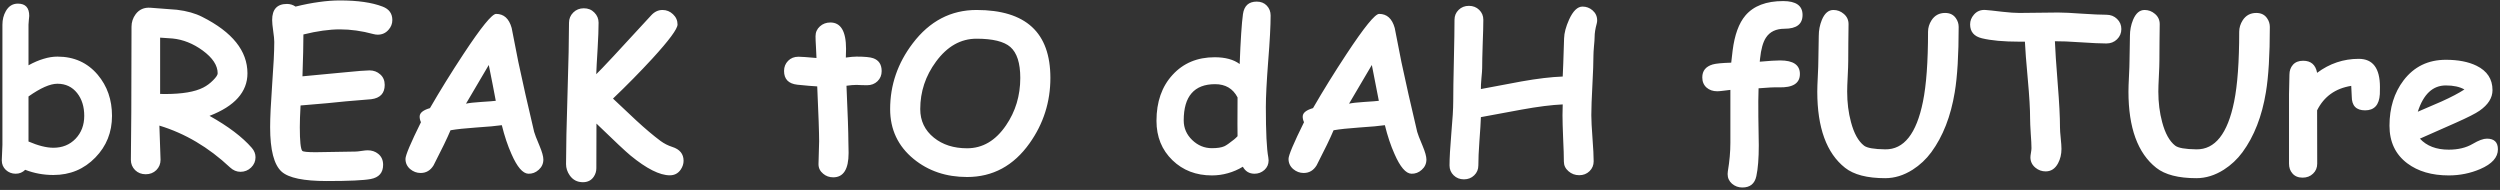 <svg width="645" height="49" viewBox="0 0 645 49" fill="none" xmlns="http://www.w3.org/2000/svg">
<rect x="0" y="0" width="645" height="49" fill="#333333" stroke="none"/>
<path d="M13.777 45.148C11.225 45.148 8.801 44.702 6.504 43.809C5.829 44.483 5.009 44.82 4.043 44.82C3.059 44.82 2.211 44.492 1.5 43.836C0.807 43.18 0.461 42.359 0.461 41.375C0.461 40.938 0.488 40.272 0.543 39.379C0.598 38.467 0.625 37.793 0.625 37.355V6.375C0.625 5.062 0.917 3.896 1.5 2.875C2.229 1.581 3.268 0.934 4.617 0.934C6.568 0.934 7.543 1.991 7.543 4.105C7.543 4.342 7.507 4.725 7.434 5.254C7.379 5.764 7.352 6.138 7.352 6.375V16.848C8.701 16.1 9.995 15.544 11.234 15.18C12.474 14.797 13.668 14.605 14.816 14.605C19.1 14.605 22.564 16.164 25.207 19.281C27.668 22.198 28.898 25.734 28.898 29.891C28.898 34.12 27.467 37.702 24.605 40.637C21.689 43.645 18.079 45.148 13.777 45.148ZM14.816 21.605C13.868 21.605 12.775 21.879 11.535 22.426C10.296 22.973 8.901 23.793 7.352 24.887C7.333 26.619 7.333 30.492 7.352 36.508C9.849 37.583 11.991 38.121 13.777 38.121C16.092 38.121 17.997 37.346 19.492 35.797C20.987 34.229 21.734 32.26 21.734 29.891C21.734 27.521 21.124 25.561 19.902 24.012C18.626 22.408 16.931 21.605 14.816 21.605ZM62.039 44.328C61.055 44.328 60.152 43.945 59.332 43.18C53.809 38.003 47.738 34.411 41.121 32.406C41.322 37.711 41.422 40.655 41.422 41.238C41.422 42.277 41.057 43.161 40.328 43.891C39.599 44.602 38.688 44.957 37.594 44.957C36.5 44.957 35.589 44.602 34.859 43.891C34.13 43.161 33.766 42.277 33.766 41.238C33.766 39.871 33.784 37.829 33.82 35.113C33.857 32.379 33.875 30.328 33.875 28.961L33.93 6.895C33.93 5.71 34.285 4.634 34.996 3.668C35.926 2.428 37.211 1.872 38.852 2C43.281 2.328 45.551 2.501 45.66 2.52C48.212 2.829 50.382 3.44 52.168 4.352C59.952 8.271 63.844 13.129 63.844 18.926C63.844 21.314 63.023 23.428 61.383 25.27C59.76 27.092 57.318 28.633 54.055 29.891C58.885 32.589 62.522 35.341 64.965 38.148C65.603 38.878 65.922 39.689 65.922 40.582C65.922 41.603 65.539 42.487 64.773 43.234C64.008 43.964 63.096 44.328 62.039 44.328ZM44.512 9.93C44.366 9.911 43.3 9.839 41.312 9.711V24.23C41.768 24.249 42.169 24.258 42.516 24.258C46.982 24.258 50.29 23.702 52.441 22.59C53.371 22.116 54.219 21.487 54.984 20.703C55.768 19.919 56.16 19.327 56.16 18.926C56.16 16.884 54.866 14.915 52.277 13.02C49.816 11.233 47.228 10.203 44.512 9.93ZM97.449 8.945C97.085 8.945 96.702 8.891 96.301 8.781C93.348 7.979 90.477 7.578 87.688 7.578C86.32 7.578 84.853 7.688 83.285 7.906C81.717 8.125 80.049 8.453 78.281 8.891C78.281 11.315 78.199 14.915 78.035 19.691C79.056 19.619 82.62 19.281 88.727 18.68C92.208 18.333 94.414 18.16 95.344 18.16C96.419 18.16 97.34 18.506 98.106 19.199C98.871 19.874 99.254 20.776 99.254 21.906C99.254 24.076 98.096 25.306 95.781 25.598C94.323 25.707 92.144 25.889 89.246 26.145C86.658 26.436 82.757 26.792 77.543 27.211C77.415 29.526 77.352 31.395 77.352 32.816C77.352 36.389 77.561 38.422 77.981 38.914C78.181 39.151 79.329 39.27 81.426 39.27C82.556 39.27 84.26 39.242 86.539 39.188C88.818 39.133 90.522 39.105 91.652 39.105C92.017 39.105 92.555 39.051 93.266 38.941C93.977 38.832 94.505 38.777 94.852 38.777C95.909 38.777 96.811 39.078 97.559 39.68C98.415 40.354 98.844 41.302 98.844 42.523C98.844 44.565 97.777 45.786 95.644 46.188C93.822 46.534 90.039 46.707 84.297 46.707C78.354 46.707 74.481 45.905 72.676 44.301C70.689 42.533 69.695 38.704 69.695 32.816C69.695 30.374 69.868 26.71 70.215 21.824C70.579 16.921 70.762 13.257 70.762 10.832C70.762 10.194 70.671 9.255 70.488 8.016C70.306 6.758 70.215 5.81 70.215 5.172C70.215 2.401 71.491 1.016 74.043 1.016C74.845 1.016 75.583 1.243 76.258 1.699C78.372 1.171 80.378 0.779 82.273 0.523C84.188 0.25 85.992 0.113 87.688 0.113C92.281 0.113 95.954 0.642 98.707 1.699C100.384 2.337 101.223 3.495 101.223 5.172C101.223 6.12 100.895 6.958 100.238 7.688C99.509 8.526 98.579 8.945 97.449 8.945ZM136.305 44.82C134.865 44.766 133.415 43.07 131.957 39.734C130.991 37.583 130.161 35.104 129.469 32.297C128.12 32.497 125.914 32.698 122.852 32.898C119.971 33.099 117.766 33.336 116.234 33.609C115.396 35.615 113.938 38.632 111.859 42.66C111.057 43.973 109.945 44.629 108.523 44.629C107.521 44.629 106.618 44.292 105.816 43.617C105.014 42.925 104.613 42.05 104.613 40.992C104.613 40.062 105.944 36.909 108.605 31.531C108.35 30.966 108.241 30.438 108.277 29.945C108.35 29.07 109.234 28.387 110.93 27.895C113.518 23.41 116.398 18.762 119.57 13.949C124.128 7.04 126.935 3.586 127.992 3.586C129.997 3.586 131.337 4.798 132.012 7.223C132.376 9.173 132.951 12.099 133.734 16C134.846 21.25 136.204 27.256 137.809 34.02C137.936 34.53 138.401 35.733 139.203 37.629C139.859 39.197 140.188 40.372 140.188 41.156C140.188 42.214 139.786 43.098 138.984 43.809C138.201 44.52 137.307 44.857 136.305 44.82ZM126.105 16.766C124.684 19.208 122.724 22.535 120.227 26.746C121.047 26.564 122.323 26.418 124.055 26.309C126.096 26.181 127.382 26.081 127.91 26.008C127.473 23.638 126.871 20.557 126.105 16.766ZM153.887 31.887L153.859 43.398C153.859 44.2 153.632 44.939 153.176 45.613C152.538 46.543 151.608 47.008 150.387 47.008C148.947 47.008 147.816 46.425 146.996 45.258C146.358 44.346 146.039 43.371 146.039 42.332C146.039 38.285 146.167 32.206 146.422 24.094C146.677 15.982 146.805 9.902 146.805 5.855C146.805 4.835 147.169 3.96 147.898 3.23C148.628 2.501 149.539 2.137 150.633 2.137C151.727 2.137 152.629 2.501 153.34 3.23C154.069 3.96 154.434 4.835 154.434 5.855C154.434 7.496 154.352 9.711 154.188 12.5C153.987 15.745 153.868 17.96 153.832 19.145C155.108 17.941 159.839 12.874 168.023 3.941C168.862 3.03 169.828 2.574 170.922 2.574C171.961 2.574 172.863 2.939 173.629 3.668C174.413 4.397 174.805 5.281 174.805 6.32C174.805 7.451 172.635 10.385 168.297 15.125C165.089 18.607 161.707 22.043 158.152 25.434C160.139 27.311 162.135 29.189 164.141 31.066C166.474 33.217 168.57 34.986 170.43 36.371C171.359 37.046 172.362 37.556 173.438 37.902C175.388 38.522 176.363 39.716 176.363 41.484C176.363 42.268 176.117 43.025 175.625 43.754C174.951 44.738 174.012 45.23 172.809 45.23C170.202 45.23 166.82 43.526 162.664 40.117C161.424 39.096 158.499 36.353 153.887 31.887ZM223.695 21.988C223.312 21.988 222.857 21.979 222.328 21.961C221.818 21.924 221.371 21.906 220.988 21.906C220.241 21.906 219.375 21.979 218.391 22.125C218.719 29.49 218.883 34.302 218.883 36.562C218.883 36.8 218.892 37.246 218.91 37.902C218.928 38.54 218.938 39.06 218.938 39.461C218.938 43.654 217.616 45.75 214.973 45.75C213.97 45.75 213.104 45.44 212.375 44.82C211.573 44.164 211.172 43.344 211.172 42.359C211.172 41.703 211.199 40.719 211.254 39.406C211.309 38.094 211.336 37.109 211.336 36.453C211.336 34.247 211.172 29.526 210.844 22.289C209.714 22.234 208 22.088 205.703 21.852C203.424 21.596 202.285 20.412 202.285 18.297C202.285 17.276 202.632 16.41 203.324 15.699C204.017 14.988 204.91 14.633 206.004 14.633C206.678 14.633 208.228 14.742 210.652 14.961C210.634 14.378 210.589 13.412 210.516 12.062C210.443 10.896 210.406 9.993 210.406 9.355C210.406 8.335 210.78 7.487 211.527 6.812C212.275 6.138 213.177 5.801 214.234 5.801C216.932 5.801 218.281 8.07 218.281 12.609L218.227 14.852C219.357 14.688 220.277 14.605 220.988 14.605C223.085 14.605 224.516 14.742 225.281 15.016C226.74 15.526 227.469 16.638 227.469 18.352C227.469 19.391 227.113 20.256 226.402 20.949C225.691 21.642 224.789 21.988 223.695 21.988ZM249.508 45.668C244.112 45.668 239.518 44.118 235.727 41.02C231.68 37.702 229.656 33.409 229.656 28.141C229.656 21.943 231.598 16.292 235.48 11.188C239.837 5.445 245.324 2.574 251.941 2.574C258.303 2.574 263.07 4.033 266.242 6.949C269.414 9.866 271 14.25 271 20.102C271 26.299 269.214 31.914 265.641 36.945C261.521 42.76 256.143 45.668 249.508 45.668ZM251.941 9.984C247.876 9.984 244.395 11.953 241.496 15.891C238.78 19.573 237.422 23.656 237.422 28.141C237.422 31.167 238.598 33.628 240.949 35.523C243.21 37.346 246.062 38.258 249.508 38.258C253.518 38.258 256.863 36.289 259.543 32.352C262.004 28.76 263.234 24.677 263.234 20.102C263.234 16.273 262.378 13.612 260.664 12.117C259.023 10.695 256.116 9.984 251.941 9.984ZM319.836 16.52C320.073 10.303 320.355 6.01 320.684 3.641C320.993 1.49 322.178 0.414 324.238 0.414C325.314 0.414 326.18 0.76 326.836 1.453C327.492 2.146 327.82 2.993 327.82 3.996C327.82 6.639 327.611 10.577 327.191 15.809C326.79 21.04 326.59 24.978 326.59 27.621C326.59 34.074 326.799 38.395 327.219 40.582C327.273 40.874 327.301 41.138 327.301 41.375C327.301 42.378 326.936 43.207 326.207 43.863C325.478 44.501 324.63 44.82 323.664 44.82C322.315 44.82 321.312 44.219 320.656 43.016C319.417 43.763 318.132 44.319 316.801 44.684C315.47 45.066 314.094 45.258 312.672 45.258C308.589 45.258 305.198 43.954 302.5 41.348C299.747 38.686 298.371 35.296 298.371 31.176C298.371 26.272 299.757 22.316 302.527 19.309C305.298 16.283 308.917 14.77 313.383 14.77C314.75 14.77 315.971 14.915 317.047 15.207C318.122 15.499 319.052 15.936 319.836 16.52ZM319.289 25.133C318.688 23.984 317.904 23.128 316.938 22.562C315.971 21.997 314.823 21.715 313.492 21.715C310.794 21.715 308.771 22.499 307.422 24.066C306.073 25.616 305.398 27.949 305.398 31.066C305.398 33.035 306.128 34.721 307.586 36.125C309.044 37.529 310.74 38.23 312.672 38.23C314.076 38.23 315.142 38.066 315.871 37.738C316.363 37.52 317.202 36.936 318.387 35.988C318.697 35.733 318.997 35.45 319.289 35.141C319.253 34.266 319.253 30.93 319.289 25.133ZM364.133 44.82C362.693 44.766 361.243 43.07 359.785 39.734C358.819 37.583 357.99 35.104 357.297 32.297C355.948 32.497 353.742 32.698 350.68 32.898C347.799 33.099 345.594 33.336 344.062 33.609C343.224 35.615 341.766 38.632 339.688 42.66C338.885 43.973 337.773 44.629 336.352 44.629C335.349 44.629 334.447 44.292 333.645 43.617C332.842 42.925 332.441 42.05 332.441 40.992C332.441 40.062 333.772 36.909 336.434 31.531C336.178 30.966 336.069 30.438 336.105 29.945C336.178 29.07 337.062 28.387 338.758 27.895C341.346 23.41 344.227 18.762 347.398 13.949C351.956 7.04 354.763 3.586 355.82 3.586C357.826 3.586 359.165 4.798 359.84 7.223C360.204 9.173 360.779 12.099 361.562 16C362.674 21.25 364.033 27.256 365.637 34.02C365.764 34.53 366.229 35.733 367.031 37.629C367.688 39.197 368.016 40.372 368.016 41.156C368.016 42.214 367.615 43.098 366.812 43.809C366.029 44.52 365.135 44.857 364.133 44.82ZM353.934 16.766C352.512 19.208 350.552 22.535 348.055 26.746C348.875 26.564 350.151 26.418 351.883 26.309C353.924 26.181 355.21 26.081 355.738 26.008C355.301 23.638 354.699 20.557 353.934 16.766ZM411.957 6.074C411.592 7.405 411.41 8.562 411.41 9.547C411.41 10.057 411.355 10.85 411.246 11.926C411.155 12.983 411.109 13.767 411.109 14.277C411.109 16.009 411.018 18.579 410.836 21.988C410.654 25.397 410.562 27.967 410.562 29.699C410.562 31.03 410.663 33.017 410.863 35.66C411.064 38.303 411.164 40.29 411.164 41.621C411.164 42.624 410.809 43.471 410.098 44.164C409.387 44.857 408.503 45.203 407.445 45.203C406.37 45.203 405.44 44.857 404.656 44.164C403.872 43.49 403.48 42.66 403.48 41.676C403.48 40.345 403.417 38.349 403.289 35.688C403.18 33.026 403.125 31.03 403.125 29.699C403.125 28.66 403.143 27.74 403.18 26.938C400.318 27.065 396.781 27.512 392.57 28.277C389.07 28.915 385.57 29.562 382.07 30.219C382.034 31.458 381.906 33.527 381.688 36.426C381.505 38.978 381.414 41.065 381.414 42.688C381.414 43.69 381.059 44.538 380.348 45.23C379.637 45.923 378.753 46.27 377.695 46.27C376.638 46.27 375.754 45.923 375.043 45.23C374.332 44.538 373.977 43.69 373.977 42.688C373.977 40.846 374.132 38.094 374.441 34.43C374.77 30.766 374.934 28.013 374.934 26.172C374.934 23.838 374.988 20.329 375.098 15.645C375.207 10.941 375.262 7.423 375.262 5.09C375.262 4.087 375.617 3.24 376.328 2.547C377.039 1.854 377.923 1.508 378.98 1.508C380.038 1.508 380.922 1.854 381.633 2.547C382.344 3.24 382.699 4.087 382.699 5.09C382.699 6.475 382.645 8.562 382.535 11.352C382.444 14.122 382.398 16.201 382.398 17.586C382.398 18.042 382.335 18.917 382.207 20.211C382.098 21.414 382.052 22.335 382.07 22.973L392.57 21.004C396.672 20.275 400.208 19.855 403.18 19.746C403.253 18.525 403.371 15.243 403.535 9.902C403.572 8.499 404 6.885 404.82 5.062C405.841 2.82 406.999 1.699 408.293 1.699C409.259 1.699 410.116 2.018 410.863 2.656C411.665 3.349 412.066 4.215 412.066 5.254C412.066 5.527 412.03 5.801 411.957 6.074ZM454.012 15.918C456.454 15.699 458.204 15.59 459.262 15.59C462.671 15.59 464.375 16.756 464.375 19.09C464.375 21.496 462.561 22.645 458.934 22.535C457.785 22.499 456.044 22.581 453.711 22.781C453.638 24.713 453.62 27.174 453.656 30.164C453.729 34.466 453.766 36.918 453.766 37.52C453.766 40.855 453.556 43.499 453.137 45.449C452.717 47.4 451.514 48.375 449.527 48.375C448.507 48.375 447.613 48.047 446.848 47.391C446.1 46.734 445.727 45.905 445.727 44.902C445.727 44.665 445.745 44.438 445.781 44.219C446.219 41.612 446.438 39.16 446.438 36.863V23.191C446.109 23.21 445.508 23.283 444.633 23.41C443.94 23.501 443.411 23.547 443.047 23.547C441.935 23.547 441.014 23.228 440.285 22.59C439.556 21.934 439.191 21.059 439.191 19.965C439.191 18.27 440.085 17.158 441.871 16.629C442.673 16.392 444.268 16.237 446.656 16.164C446.674 15.836 446.793 14.806 447.012 13.074C447.522 9.009 448.625 5.983 450.32 3.996C452.435 1.517 455.68 0.277 460.055 0.277C463.391 0.277 465.059 1.471 465.059 3.859C465.059 6.229 463.509 7.414 460.41 7.414C458.204 7.414 456.6 8.189 455.598 9.738C454.85 10.887 454.349 12.682 454.094 15.125L454.012 15.918ZM498.281 39.27C496.951 41.074 495.346 42.578 493.469 43.781C491.172 45.24 488.811 45.969 486.387 45.969C481.738 45.969 478.284 45.075 476.023 43.289C471.247 39.516 468.859 32.962 468.859 23.629C468.859 22.736 468.905 21.405 468.996 19.637C469.087 17.869 469.133 16.538 469.133 15.645C469.133 14.934 469.151 13.876 469.188 12.473C469.224 11.051 469.242 9.984 469.242 9.273C469.242 7.815 469.507 6.439 470.035 5.145C470.746 3.431 471.74 2.574 473.016 2.574C474.018 2.574 474.902 2.902 475.668 3.559C476.507 4.251 476.926 5.145 476.926 6.238C476.926 7.277 476.908 8.854 476.871 10.969C476.853 13.065 476.844 14.642 476.844 15.699C476.844 16.574 476.798 17.896 476.707 19.664C476.616 21.432 476.57 22.754 476.57 23.629C476.57 26.454 476.898 29.079 477.555 31.504C478.32 34.402 479.441 36.426 480.918 37.574C481.684 38.176 483.507 38.495 486.387 38.531C491.199 38.604 494.444 34.503 496.121 26.227C496.996 21.943 497.434 15.927 497.434 8.18C497.434 7.159 497.734 6.174 498.336 5.227C499.156 3.969 500.323 3.34 501.836 3.34C503.076 3.34 504.005 3.796 504.625 4.707C505.099 5.382 505.336 6.129 505.336 6.949C505.336 14.15 504.999 19.764 504.324 23.793C503.303 30.009 501.289 35.168 498.281 39.27ZM543.453 11.215C542.031 11.215 539.816 11.115 536.809 10.914C533.91 10.713 531.695 10.622 530.164 10.641C530.237 12.719 530.483 16.419 530.902 21.742C531.285 26.445 531.477 30.164 531.477 32.898C531.477 33.518 531.54 34.439 531.668 35.66C531.796 36.882 531.859 37.802 531.859 38.422C531.859 39.789 531.568 41.02 530.984 42.113C530.237 43.517 529.171 44.219 527.785 44.219C526.783 44.219 525.898 43.9 525.133 43.262C524.276 42.551 523.848 41.658 523.848 40.582C523.848 40.327 523.893 39.944 523.984 39.434C524.076 38.905 524.121 38.504 524.121 38.23C524.121 37.392 524.057 36.125 523.93 34.43C523.82 32.734 523.766 31.458 523.766 30.602C523.766 28.159 523.574 24.85 523.191 20.676C522.754 15.882 522.499 12.573 522.426 10.75H521.004C516.939 10.75 513.712 10.458 511.324 9.875C509.301 9.383 508.289 8.189 508.289 6.293C508.289 5.363 508.617 4.525 509.273 3.777C510.039 2.884 511.042 2.483 512.281 2.574C512.919 2.611 514.368 2.766 516.629 3.039C518.434 3.24 519.892 3.34 521.004 3.34C522.116 3.34 523.775 3.322 525.98 3.285C528.204 3.249 529.872 3.23 530.984 3.23C532.37 3.23 534.448 3.331 537.219 3.531C539.99 3.714 542.068 3.805 543.453 3.805C544.547 3.805 545.458 4.16 546.188 4.871C546.935 5.582 547.309 6.457 547.309 7.496C547.309 8.535 546.935 9.419 546.188 10.148C545.458 10.859 544.547 11.215 543.453 11.215ZM578.562 39.27C577.232 41.074 575.628 42.578 573.75 43.781C571.453 45.24 569.092 45.969 566.668 45.969C562.02 45.969 558.565 45.075 556.305 43.289C551.529 39.516 549.141 32.962 549.141 23.629C549.141 22.736 549.186 21.405 549.277 19.637C549.368 17.869 549.414 16.538 549.414 15.645C549.414 14.934 549.432 13.876 549.469 12.473C549.505 11.051 549.523 9.984 549.523 9.273C549.523 7.815 549.788 6.439 550.316 5.145C551.027 3.431 552.021 2.574 553.297 2.574C554.299 2.574 555.184 2.902 555.949 3.559C556.788 4.251 557.207 5.145 557.207 6.238C557.207 7.277 557.189 8.854 557.152 10.969C557.134 13.065 557.125 14.642 557.125 15.699C557.125 16.574 557.079 17.896 556.988 19.664C556.897 21.432 556.852 22.754 556.852 23.629C556.852 26.454 557.18 29.079 557.836 31.504C558.602 34.402 559.723 36.426 561.199 37.574C561.965 38.176 563.788 38.495 566.668 38.531C571.48 38.604 574.725 34.503 576.402 26.227C577.277 21.943 577.715 15.927 577.715 8.18C577.715 7.159 578.016 6.174 578.617 5.227C579.438 3.969 580.604 3.34 582.117 3.34C583.357 3.34 584.286 3.796 584.906 4.707C585.38 5.382 585.617 6.129 585.617 6.949C585.617 14.15 585.28 19.764 584.605 23.793C583.585 30.009 581.57 35.168 578.562 39.27ZM614 24.285C613.836 27.074 612.569 28.469 610.199 28.469C607.902 28.469 606.754 27.284 606.754 24.914L606.617 22.152C602.516 22.809 599.581 24.914 597.812 28.469L597.84 42.223C597.84 43.262 597.484 44.118 596.773 44.793C596.062 45.486 595.16 45.832 594.066 45.832C592.936 45.832 592.061 45.467 591.441 44.738C590.858 44.082 590.566 43.243 590.566 42.223V24.312C590.566 23.747 590.585 22.909 590.621 21.797C590.658 20.667 590.676 19.819 590.676 19.254C590.676 18.233 590.977 17.385 591.578 16.711C592.198 16.018 593.073 15.672 594.203 15.672C596.227 15.672 597.43 16.711 597.812 18.789C601.039 16.383 604.621 15.18 608.559 15.18C612.204 15.18 614.027 17.604 614.027 22.453C614.027 23.383 614.018 23.994 614 24.285ZM631.773 45.258C627.417 45.258 623.853 44.219 621.082 42.141C618.02 39.844 616.488 36.608 616.488 32.434C616.488 27.822 617.701 23.921 620.125 20.73C622.823 17.194 626.46 15.426 631.035 15.426C634.207 15.426 636.841 15.936 638.938 16.957C641.69 18.306 643.066 20.402 643.066 23.246C643.066 25.251 641.945 27.029 639.703 28.578C638.682 29.289 636.632 30.328 633.551 31.695L624.336 35.77C625.211 36.717 626.268 37.428 627.508 37.902C628.747 38.376 630.169 38.613 631.773 38.613C634.216 38.613 636.285 38.112 637.98 37.109C639.493 36.216 640.706 35.77 641.617 35.77C643.513 35.77 644.461 36.69 644.461 38.531C644.461 40.609 642.939 42.305 639.895 43.617C637.342 44.711 634.635 45.258 631.773 45.258ZM631.035 22.043C629.34 22.043 627.891 22.608 626.688 23.738C625.484 24.869 624.518 26.564 623.789 28.824C625.849 27.931 627.9 27.047 629.941 26.172C632.402 25.06 634.362 24.03 635.82 23.082C634.599 22.389 633.004 22.043 631.035 22.043Z" fill="white"/>
</svg>
